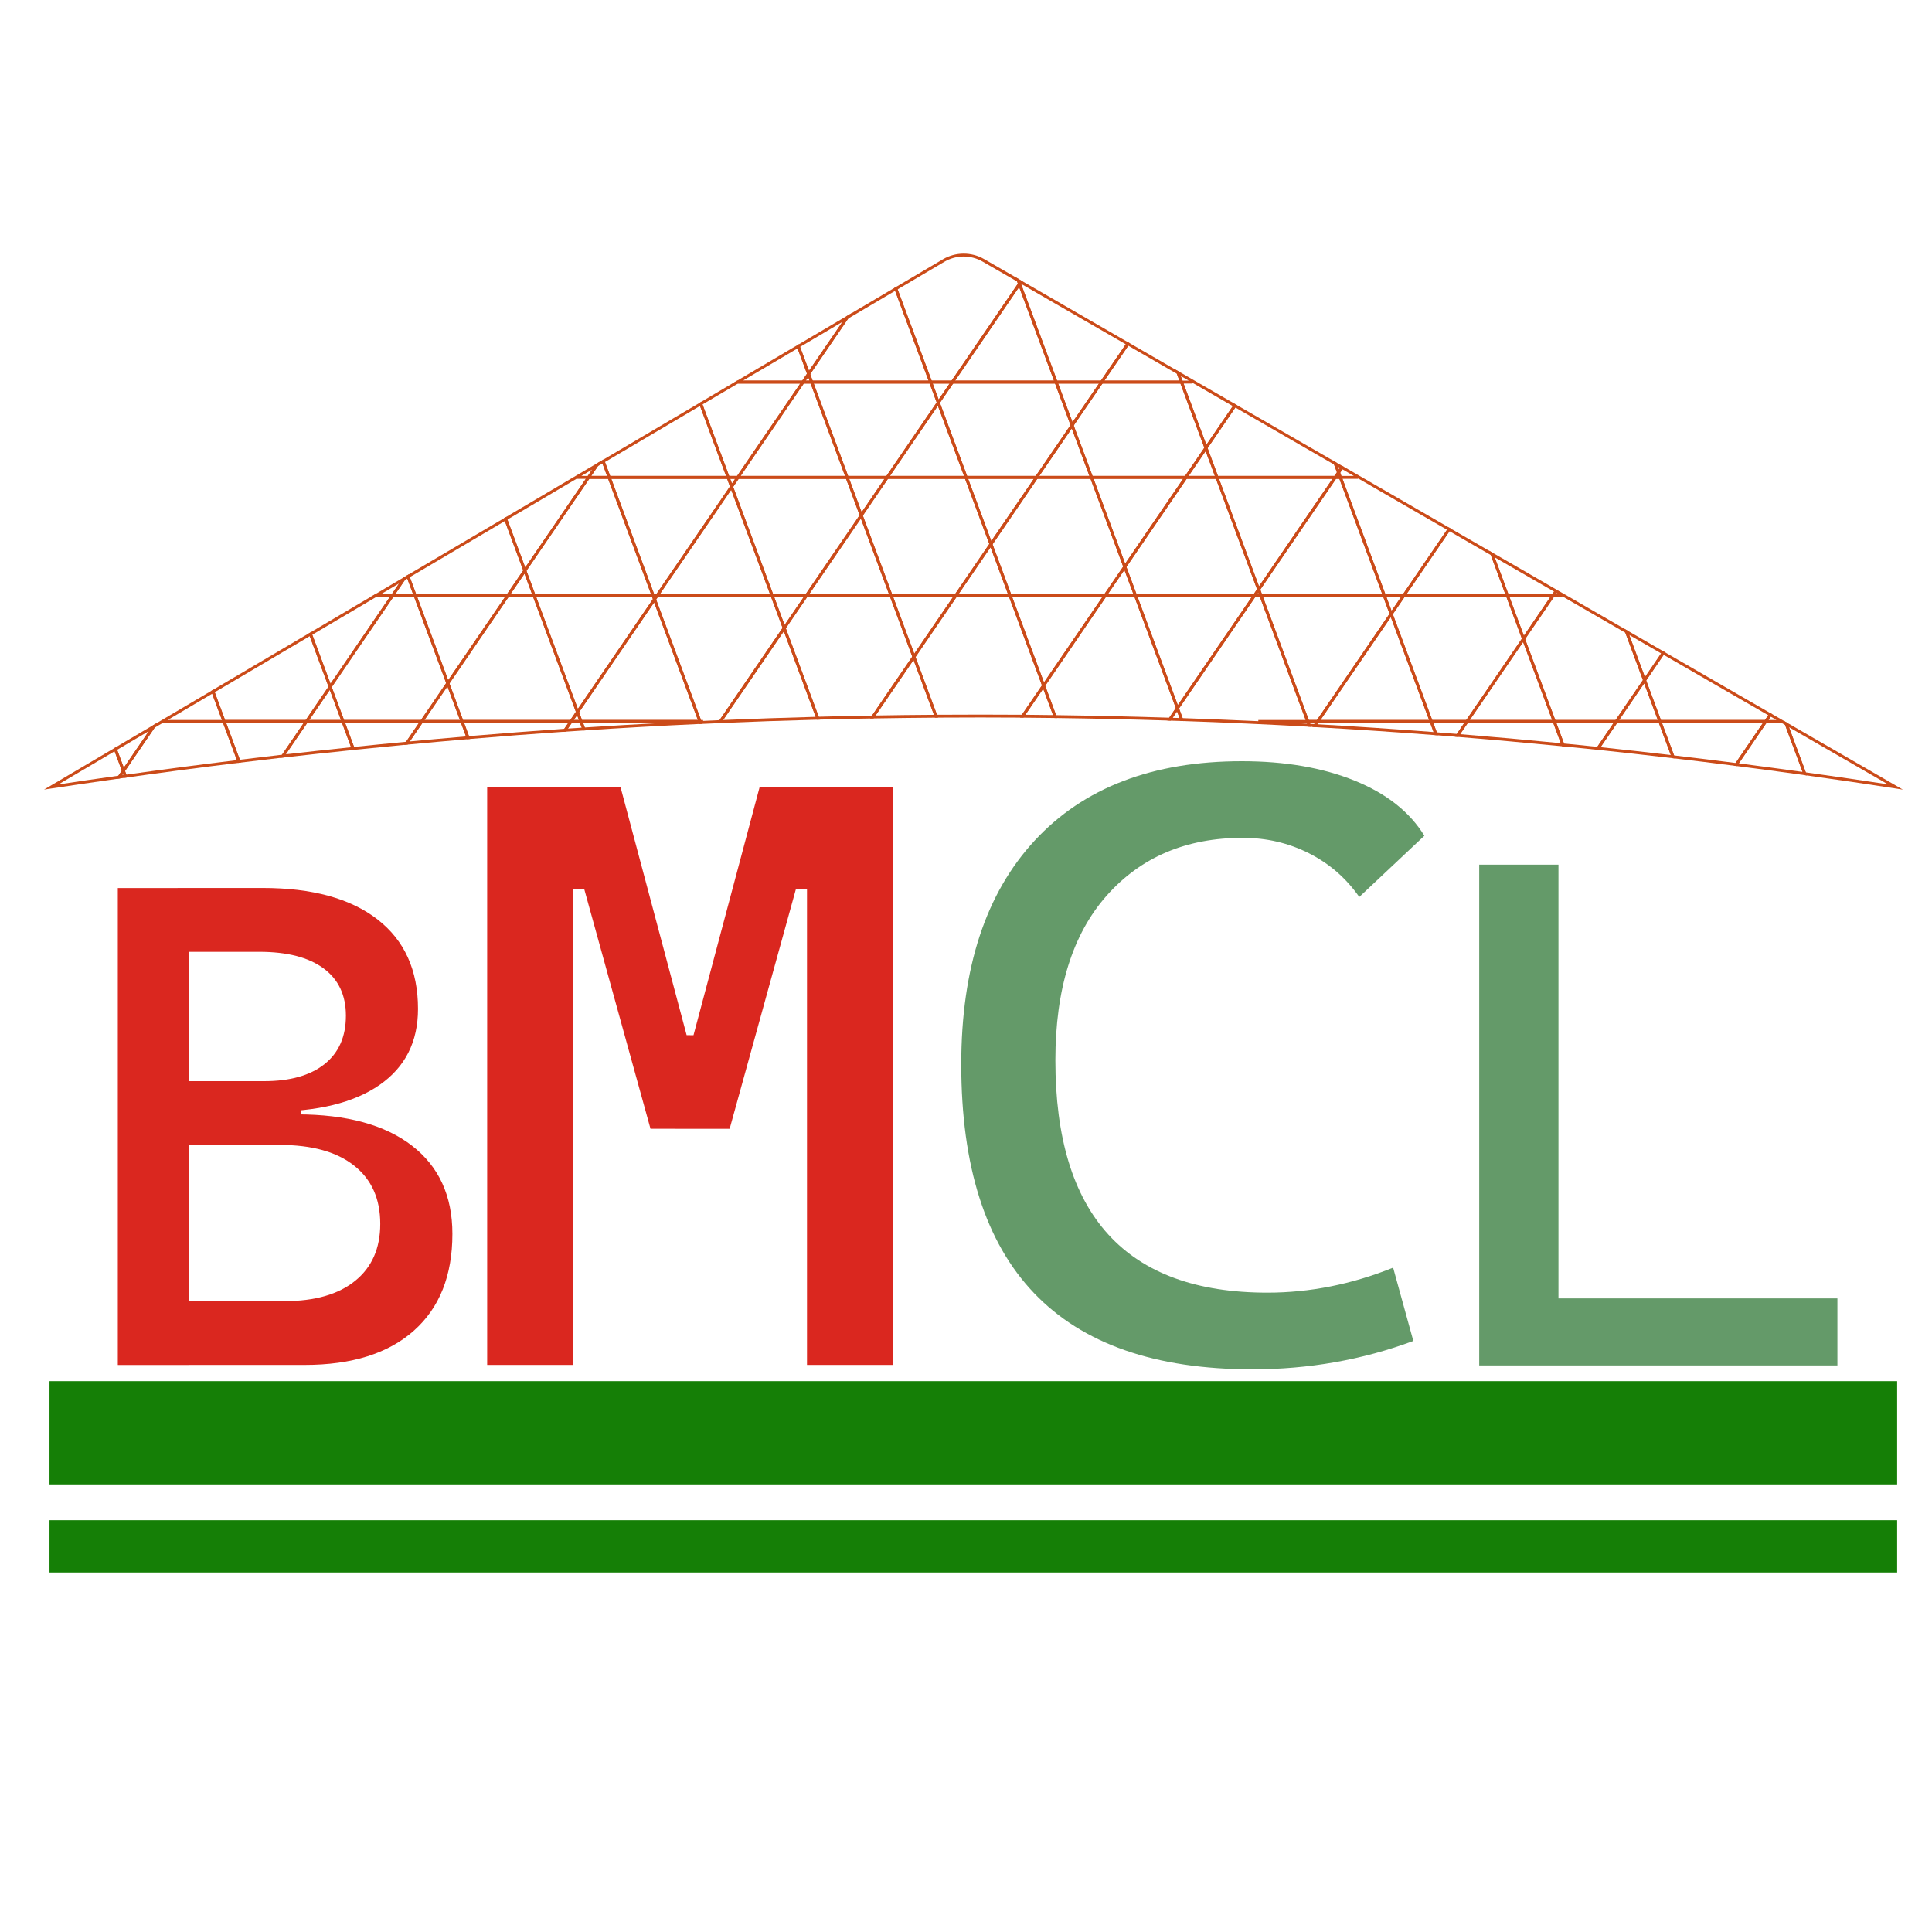 <?xml version="1.0" encoding="utf-8"?>
<!-- Generator: Adobe Illustrator 23.0.5, SVG Export Plug-In . SVG Version: 6.00 Build 0)  -->
<svg version="1.1" id="Layer_1" xmlns="http://www.w3.org/2000/svg" xmlns:xlink="http://www.w3.org/1999/xlink" x="0px" y="0px"
	 viewBox="0 0 500 500" style="enable-background:new 0 0 500 500;" xml:space="preserve">
<style type="text/css">
	.st0{fill:#157F06;}
	.st1{fill:#DA271F;}
	.st2{fill:#649A69;}
	.st3{fill:none;}
	.st4{fill:#CB4B19;}
</style>
<g>
	<g>
		<rect x="12.81" y="393.43" class="st0" width="478.17" height="13.53"/>
	</g>
	<g>
		<rect x="12.81" y="357.44" class="st0" width="478.17" height="26.72"/>
	</g>
	<g>
		<path class="st1" d="M30.49,353.25V229.82h18.49v123.43H30.49z M41.69,292.58v-8.52h36.27v8.52H41.69z M47.74,287.71v-7.91h20.62
			c6.7,0,11.9-1.46,15.6-4.39c3.7-2.93,5.56-7.11,5.56-12.56c0-5.33-1.94-9.42-5.82-12.26c-3.88-2.84-9.41-4.26-16.58-4.26H48.09
			l-2.13-16.52H68c12.8,0,22.7,2.71,29.69,8.13c6.99,5.42,10.49,13.14,10.49,23.16c0,8.52-3.32,15.08-9.96,19.69
			c-6.64,4.61-16.06,6.91-28.27,6.91H47.74z M47.74,353.25v-16.52h25.96c7.82,0,13.9-1.75,18.22-5.26c4.33-3.5,6.49-8.42,6.49-14.73
			c0-6.49-2.25-11.52-6.76-15.08c-4.5-3.56-10.9-5.35-19.2-5.35H48.09l-2.13-7.91h30.94c12.8,0,22.7,2.69,29.69,8.08
			c6.99,5.39,10.49,13.01,10.49,22.86c0,10.78-3.32,19.12-9.96,25.03c-6.64,5.91-16.06,8.87-28.27,8.87H47.74z"/>
	</g>
	<g>
		<path class="st2" d="M382.82,353.37V223.78h20.51v129.59H382.82z M382.82,353.37v-17.34h92.7v17.34H382.82z"/>
	</g>
	<g>
		<path class="st2" d="M324.12,354.38c-50.23,0-75.35-26.3-75.35-78.91c0-24.94,6.33-44.25,19.01-57.94
			c12.67-13.69,30.54-20.53,53.61-20.53c11.16,0,20.87,1.67,29.14,5.01c8.27,3.34,14.3,8.1,18.1,14.28l-16.85,15.85
			c-3.41-4.89-7.76-8.66-13.03-11.32c-5.28-2.66-10.98-3.99-17.13-3.99c-14.65,0-26.39,5-35.23,14.98
			c-8.84,9.99-13.26,24.18-13.26,42.58c0,40.1,18.29,60.15,54.86,60.15c11,0,21.86-2.16,32.55-6.47l5.23,18.97
			C352.57,351.94,338.69,354.38,324.12,354.38z"/>
	</g>
	<g>
		<path class="st1" d="M126.08,353.24V203.62h22.25v149.62H126.08z M168.35,292.13l-17.13-61.96h-6.45v-26.55h15.8l17.13,64.27h0.89
			l2.23,24.23H168.35z M174.81,292.13l3.34-24.23h1.33l17.13-64.27h15.8v26.55h-6.45l-17.13,61.96H174.81z M208.85,353.24V203.62
			h22.25v149.62H208.85z"/>
	</g>
	<g>
		<g>
			<polygon class="st3" points="105.38,148.59 104.53,149.83 105.61,149.2 			"/>
		</g>
		<g>
			<polygon class="st3" points="156.1,119.4 155.77,118.5 154.5,120.35 			"/>
		</g>
		<g>
			<path class="st4" d="M312.01,116.74l-7.86-21.12l15.99,9.23L312.01,116.74z M306.3,99.26l5.9,15.86l6.85-10.02l-10.44-6.03v0.19
				H306.3z M306.03,98.51h1.62l-2.07-1.19L306.03,98.51z"/>
		</g>
		<g>
			<path class="st4" d="M307.1,123.92h-24.88l-5.17-13.9l7.87-11.51h21.11l6.5,17.48L307.1,123.92z M282.74,123.17h23.96l4.98-7.29
				l-6.19-16.62h-20.19l-7.43,10.86L282.74,123.17z"/>
		</g>
		<g>
			<path class="st4" d="M345.75,123.92h-31.07l-2.99-8.04l7.79-11.4l26.37,15.22l0.98,2.64L345.75,123.92z M315.2,123.17h30.15
				l0.64-0.94l-0.75-2.02l-25.53-14.74l-7.18,10.51L315.2,123.17z"/>
		</g>
		<g>
			<path class="st4" d="M277.37,110.88l-4.6-12.37h13.06L277.37,110.88z M273.85,99.26l3.72,10l6.84-10H273.85z"/>
		</g>
		<g>
			<path class="st4" d="M268.46,123.92h-18.69l-7.36-19.76l3.86-5.65h27.3l4.32,11.61L268.46,123.92z M250.29,123.17h17.77
				l8.99-13.15l-4-10.76h-26.38l-3.42,5L250.29,123.17z"/>
		</g>
		<g>
			<path class="st4" d="M346.32,123.1l-1.48-3.98l3.01,1.74L346.32,123.1z M346.26,120.81l0.25,0.67l0.26-0.38L346.26,120.81z"/>
		</g>
		<g>
			<path class="st4" d="M283.02,123.92h-15.48l10.02-14.66L283.02,123.92z M268.97,123.17h12.97l-4.57-12.29L268.97,123.17z"/>
		</g>
		<g>
			<path class="st4" d="M315.48,123.92h-9.29l6.01-8.8L315.48,123.92z M307.62,123.17h6.79l-2.39-6.43L307.62,123.17z"/>
		</g>
		<g>
			<path class="st4" d="M347.42,123.92h-2.58l1.67-2.44L347.42,123.92z M346.26,123.17h0.08l-0.03-0.08L346.26,123.17z"/>
		</g>
		<g>
			<path class="st4" d="M363.48,154.53h-5.46L346,122.23l1.2-1.76l28.36,16.38L363.48,154.53z M358.54,153.78h4.55l11.4-16.68
				l-23.01-13.29v0.11h-4.05L358.54,153.78z M347.15,123.17h3.22l-2.94-1.7l-0.59,0.86L347.15,123.17z"/>
		</g>
		<g>
			<path class="st4" d="M158.19,123.92h-6.58l2.7-3.89l1.99-1.17L158.19,123.92z M153.02,123.17h4.08l-1.2-3.22l-1.15,0.68
				L153.02,123.17z"/>
		</g>
		<g>
			<path class="st4" d="M109.33,187.09H88.52l-3.49-9.39l0.11-0.16l16.24-23.77h6.33l8.6,23.11L109.33,187.09z M89.04,186.34h19.9
				l6.53-9.56l-8.28-22.25h-5.42l-15.91,23.28L89.04,186.34z"/>
		</g>
		<g>
			<path class="st4" d="M115.79,177.64l-8.88-23.86h25.19L115.79,177.64z M107.99,154.53l8,21.5l14.69-21.5H107.99z"/>
		</g>
		<g>
			<path class="st4" d="M131.59,154.53h-24.4l-2.05-5.5l25.91-15.28l5.2,13.97L131.59,154.53z M107.71,153.78h23.48l4.21-6.17
				l-4.75-12.76l-24.59,14.51L107.71,153.78z"/>
		</g>
		<g>
			<path class="st4" d="M150.9,187.09h-3.83l2.48-3.63L150.9,187.09z M148.49,186.34h1.33l-0.47-1.26L148.49,186.34z"/>
		</g>
		<g>
			<path class="st4" d="M120.11,187.09h-11.68l7.56-11.07L120.11,187.09z M109.85,186.34h9.18l-3.24-8.7L109.85,186.34z"/>
		</g>
		<g>
			<path class="st4" d="M135.73,148.47l-5.34-14.34l25.36-14.96L135.73,148.47z M131.32,134.46l4.61,12.39l15.68-22.93h-2.42
				L131.32,134.46z M150.46,123.17h1.66l1.12-1.64L150.46,123.17z"/>
		</g>
		<g>
			<path class="st4" d="M242.73,105.02l-2.42-6.51h6.87L242.73,105.02z M241.38,99.26l1.54,4.14l2.83-4.14H241.38z"/>
		</g>
		<g>
			<path class="st4" d="M181.69,187.09H150.1l-1.07-2.87l0.11-0.16l20.35-29.77L181.69,187.09z M150.62,186.34h29.99l-11.32-30.43
				l-19.42,28.41L150.62,186.34z"/>
		</g>
		<g>
			<path class="st4" d="M219.77,123.92h-29.52l17.37-25.41h2.69L219.77,123.92z M191.67,123.17h27.02l-8.9-23.91h-1.77
				L191.67,123.17z"/>
		</g>
		<g>
			<path class="st4" d="M189.23,126.75l-1.33-3.57h3.77L189.23,126.75z M188.98,123.92l0.45,1.21l0.82-1.21H188.98z"/>
		</g>
		<g>
			<path class="st4" d="M229.81,123.92h-10.84l-9.46-25.41h31.59l2.14,5.75L229.81,123.92z M219.49,123.17h9.92l13-19.01l-1.82-4.9
				h-29.99L219.49,123.17z"/>
		</g>
		<g>
			<path class="st4" d="M169.58,154.53h-31.59l-2.57-6.92l0.11-0.16l16.6-24.28h5.79L169.58,154.53z M138.5,153.78h29.99
				l-11.11-29.86h-4.87l-16.26,23.79L138.5,153.78z"/>
		</g>
		<g>
			<path class="st4" d="M250.56,123.92H228.9l14.03-20.52L250.56,123.92z M230.32,123.17h19.16l-6.76-18.15L230.32,123.17z"/>
		</g>
		<g>
			<path class="st4" d="M138.78,154.53h-8.1l5.25-7.67L138.78,154.53z M132.1,153.78h5.6l-1.97-5.31L132.1,153.78z"/>
		</g>
		<g>
			<path class="st4" d="M147.98,187.09h-28.67l-3.84-10.31l15.72-23h7.31l11.37,30.55L147.98,187.09z M119.83,186.34h27.76
				l1.45-2.12l-11.05-29.69h-6.39l-15.28,22.36L119.83,186.34z"/>
		</g>
		<g>
			<path class="st4" d="M269.98,178.24l-9.1-24.46h25.82L269.98,178.24z M261.96,154.53l8.22,22.09l15.1-22.09H261.96z"/>
		</g>
		<g>
			<path class="st4" d="M304.62,184.1l-11.28-30.32h32.01L304.62,184.1z M294.42,154.53l10.4,27.95l19.11-27.95H294.42z"/>
		</g>
		<g>
			<path class="st4" d="M225.15,185.95l11.46-16.77l6.16,16.55l-0.54,0c-5.4,0.04-10.91,0.11-16.36,0.2L225.15,185.95z
				 M236.42,170.8l-9.82,14.37c5.04-0.09,10.11-0.15,15.11-0.18L236.42,170.8z"/>
		</g>
		<g>
			<path class="st4" d="M405.06,193.21l-0.6-0.06c-9.06-0.89-18.24-1.72-27.29-2.45l-0.64-0.05l2.94-4.31h23.03L405.06,193.21z
				 M377.88,190c8.64,0.7,17.4,1.49,26.06,2.34l-1.95-5.25h-22.11L377.88,190z"/>
		</g>
		<g>
			<path class="st4" d="M222.79,134.19l-4.1-11.02h11.63L222.79,134.19z M219.77,123.92l3.22,8.65l5.91-8.65H219.77z"/>
		</g>
		<g>
			<path class="st4" d="M185.68,187.15l17.37-25.41l9.12,24.5l-0.52,0.01c-8.7,0.23-17.18,0.52-25.21,0.87L185.68,187.15z
				 M202.85,163.36l-15.71,22.98c7.65-0.32,15.7-0.6,23.95-0.82L202.85,163.36z"/>
		</g>
		<g>
			<path class="st4" d="M433.54,196.29l-0.61-0.07c-7.18-0.84-13.53-1.55-19.41-2.17l-0.63-0.07l5.23-7.65h11.72L433.54,196.29z
				 M414.22,193.37c5.55,0.58,11.51,1.25,18.19,2.03l-3.09-8.31h-10.8L414.22,193.37z"/>
		</g>
		<g>
			<path class="st4" d="M492.46,204.35l-1.98-0.31c-7.07-1.1-14.74-2.22-23.46-3.44l-0.22-0.03l-5.23-14.06L492.46,204.35z
				 M467.34,199.89c7.82,1.09,14.81,2.11,21.27,3.1l-25.62-14.79L467.34,199.89z"/>
		</g>
		<g>
			<path class="st4" d="M467.64,200.69l-0.62-0.09c-6.03-0.84-11.99-1.64-17.71-2.37l-0.61-0.08l9.35-13.67l4.54,2.62L467.64,200.69
				z M450.01,197.56c5.34,0.69,10.88,1.43,16.49,2.21l-4.53-12.16l-0.91-0.52h-3.9L450.01,197.56z M457.68,186.34h2.09l-1.5-0.86
				L457.68,186.34z"/>
		</g>
		<g>
			<path class="st4" d="M413.74,194.08l-0.22-0.02c-2.36-0.25-4.71-0.48-7.07-0.71l-2.23-0.22l-2.52-6.78h17.33L413.74,194.08z
				 M404.77,192.42l1.76,0.17c2.28,0.22,4.57,0.45,6.85,0.69l4.23-6.19h-14.83L404.77,192.42z"/>
		</g>
		<g>
			<path class="st4" d="M210.59,99.26h-3.48l2.25-3.3L210.59,99.26z M208.53,98.51h0.98l-0.35-0.93L208.53,98.51z"/>
		</g>
		<g>
			<path class="st4" d="M449.53,198.26l-0.23-0.03c-5.61-0.72-11.12-1.4-16.37-2.01l-0.23-0.03l-3.67-9.85h28.64L449.53,198.26z
				 M433.25,195.5c5.12,0.6,10.47,1.26,15.92,1.96l7.08-10.37h-26.14L433.25,195.5z"/>
		</g>
		<g>
			<path class="st4" d="M89.32,187.09H78.61l6.93-10.14L89.32,187.09z M80.03,186.34h8.21l-2.89-7.78L80.03,186.34z"/>
		</g>
		<g>
			<path class="st4" d="M291,147.49l-9.05-24.32h25.67L291,147.49z M283.02,123.92l8.17,21.95l15-21.95H283.02z"/>
		</g>
		<g>
			<path class="st4" d="M325.64,153.35l-11.23-30.18h31.86L325.64,153.35z M315.48,123.92l10.35,27.81l19.01-27.81H315.48z"/>
		</g>
		<g>
			<path class="st4" d="M390.66,154.53h-28.09l12.34-18.05l11.51,6.65L390.66,154.53z M363.99,153.78h25.59l-3.77-10.14l-10.68-6.16
				L363.99,153.78z"/>
		</g>
		<g>
			<path class="st4" d="M359.94,159.7l-2.21-5.92h6.26L359.94,159.7z M358.82,154.53l1.32,3.56l2.43-3.56H358.82z"/>
		</g>
		<g>
			<path class="st4" d="M231.16,154.53h-23.18l15.01-21.96L231.16,154.53z M209.4,153.78h20.68l-7.29-19.59L209.4,153.78z"/>
		</g>
		<g>
			<path class="st4" d="M273.85,99.26h-28.09l18.19-26.61L273.85,99.26z M247.18,98.51h25.59l-9.02-24.24L247.18,98.51z"/>
		</g>
		<g>
			<path class="st4" d="M256.35,141.63l-6.87-18.46h19.48L256.35,141.63z M250.56,123.92l5.99,16.09l11-16.09H250.56z"/>
		</g>
		<g>
			<path class="st4" d="M372.13,190.3l-0.58-0.04c-10.48-0.81-21-1.51-31.27-2.09l-0.66-0.04l1.21-1.78h29.83L372.13,190.3z
				 M340.98,187.44c9.87,0.56,19.97,1.24,30.03,2.01l-0.88-2.37h-28.91L340.98,187.44z"/>
		</g>
		<g>
			<path class="st4" d="M377.39,190.72l-1.21-0.1c-1.55-0.13-3.09-0.25-4.64-0.37l-0.24-0.02l-1.45-3.89h10.53L377.39,190.72z
				 M371.84,189.52c1.47,0.11,2.93,0.23,4.4,0.35l0.78,0.06l1.94-2.84h-8.03L371.84,189.52z"/>
		</g>
		<g>
			<path class="st4" d="M402.13,154.53h-12.26l-4.46-11.99l17.87,10.32L402.13,154.53z M390.38,153.78h11.35l0.46-0.68l-15.37-8.87
				L390.38,153.78z"/>
		</g>
		<g>
			<path class="st4" d="M425.51,176.86l-5.29-14.22l10.76,6.21L425.51,176.86z M421.65,164.33l4.06,10.91l4.2-6.14L421.65,164.33z"
				/>
		</g>
		<g>
			<path class="st4" d="M394.19,166.15l-4.6-12.37h13.06L394.19,166.15z M390.66,154.53l3.72,10l6.83-10H390.66z"/>
		</g>
		<g>
			<path class="st4" d="M31.84,200.29l-2.45-6.57l11.63-6.86L31.84,200.29z M30.32,194.05l1.72,4.63l6.46-9.46L30.32,194.05z"/>
		</g>
		<g>
			<path class="st4" d="M188.98,123.92h-31.59l-1.74-4.68l25.91-15.28L188.98,123.92z M157.91,123.17h29.99l-6.74-18.11
				l-24.59,14.51L157.91,123.17z"/>
		</g>
		<g>
			<path class="st4" d="M191.16,123.92h-2.98l-7.29-19.58l9.89-5.84h17.74L191.16,123.92z M188.7,123.17h2.06l16.34-23.91h-16.12
				l-9.18,5.41L188.7,123.17z"/>
		</g>
		<g>
			<path class="st4" d="M145.49,189.41l2.1-3.07h3.04l0.99,2.67l-2.35,0.15c-1,0.06-2,0.13-3,0.2L145.49,189.41z M147.98,187.09
				l-1,1.46c0.74-0.05,1.49-0.1,2.23-0.14l1.34-0.09l-0.46-1.23H147.98z"/>
		</g>
		<g>
			<path class="st4" d="M208.02,99.26h-18.5l17.28-10.2l2.89,7.76L208.02,99.26z M192.26,98.51h15.36l1.22-1.79l-2.44-6.55
				L192.26,98.51z"/>
		</g>
		<g>
			<path class="st4" d="M181,187.37l-12.03-32.31l0.87-1.27h30.25l3.28,8.82l-0.11,0.16l-16.64,24.35l-0.19,0.01
				c-1.18,0.05-2.36,0.11-3.55,0.16L181,187.37z M181.96,186.34v0.23l0.89-0.04c1.12-0.05,2.24-0.11,3.36-0.15l16.32-23.88
				l-2.96-7.97h-29.33l-0.43,0.63l11.61,31.18H181.96z"/>
		</g>
		<g>
			<path class="st4" d="M150.83,189.06l-1.01-2.72h31.59l0.37,0.99l-0.51,0.02c-10.02,0.46-20.16,1.03-30.16,1.68L150.83,189.06z
				 M150.9,187.09l0.44,1.18c6.65-0.43,13.37-0.83,20.07-1.18H150.9z"/>
		</g>
		<g>
			<path class="st4" d="M273.6,185.83l-1.41-0.02c-2.51-0.03-5.03-0.06-7.54-0.08l-0.7-0.01l6.22-9.1L273.6,185.83z M265.37,184.98
				c2.28,0.02,4.56,0.05,6.83,0.08l0.32,0l-2.54-6.83L265.37,184.98z"/>
		</g>
		<g>
			<path class="st4" d="M306.3,99.26h-21.9l7.37-10.78l13.4,7.74L306.3,99.26z M285.83,98.51h19.4l-0.66-1.78L292,89.47
				L285.83,98.51z"/>
		</g>
		<g>
			<path class="st4" d="M241.98,185.73l-5.88-15.8l11.04-16.16h14.54l8.82,23.7l-5.64,8.25l-0.2,0c-7.08-0.05-14.41-0.05-22.42,0
				L241.98,185.73z M236.93,170.04l5.56,14.94c7.83-0.05,15.03-0.05,21.97,0l5.2-7.6l-8.5-22.85h-13.62L236.93,170.04z"/>
		</g>
		<g>
			<path class="st4" d="M285.31,99.26h-12.27l-9.62-25.85l0.64-0.93l28.36,16.38L285.31,99.26z M273.57,98.51h11.35l6.43-9.41
				l-27.06-15.62l-0.03,0.04L273.57,98.51z"/>
		</g>
		<g>
			<polygon class="st4" points="263.74,74.27 262.81,71.75 264.71,72.85 			"/>
		</g>
		<g>
			<path class="st4" d="M241.38,99.26h-31.59l-0.95-2.54l10.22-14.89l12.98-7.66L241.38,99.26z M210.31,98.51h29.99l-8.65-23.24
				l-12.13,7.16l-9.84,14.39L210.31,98.51z"/>
		</g>
		<g>
			<path class="st4" d="M246.67,99.26h-6.08l-9.19-24.71l12.63-7.45c3.28-1.93,7.36-1.95,10.66-0.05l9.15,5.28l0.44,1.17
				L246.67,99.26z M241.11,98.51h5.16l17.16-25.1l-0.21-0.56l-8.92-5.15c-3.06-1.77-6.86-1.75-9.9,0.05l-12.09,7.13L241.11,98.51z"
				/>
		</g>
		<g>
			<path class="st4" d="M209.17,97.58l-3.02-8.13l14.38-8.48L209.17,97.58z M207.06,89.78l2.3,6.18L218,83.32L207.06,89.78z"/>
		</g>
		<g>
			<path class="st4" d="M11.4,204.34l18.65-11l2.31,6.2l-1.31,1.92l-0.16,0.02c-6.56,0.93-12.31,1.77-17.56,2.57L11.4,204.34z
				 M29.66,194.43l-14.54,8.58c4.69-0.71,9.79-1.45,15.5-2.25l0.91-1.32L29.66,194.43z"/>
		</g>
		<g>
			<path class="st4" d="M30.04,201.6l2-2.92l0.93,2.51L30.04,201.6z M31.84,200.29l-0.22,0.32l0.33-0.04L31.84,200.29z"/>
		</g>
		<g>
			<path class="st4" d="M91.13,194.11l-2.89-7.77h21.61l-4.33,6.34l-0.18,0.02c-4.64,0.44-9.28,0.9-13.92,1.38L91.13,194.11z
				 M89.32,187.09l2.31,6.21c4.48-0.46,8.97-0.91,13.46-1.33l3.33-4.88H89.32z"/>
		</g>
		<g>
			<path class="st4" d="M72.42,196.15l6.7-9.8h9.92l2.86,7.69l-0.48,0.05c-6.58,0.68-12.53,1.33-18.18,1.97L72.42,196.15z
				 M79.52,187.09l-5.55,8.12c5.27-0.6,10.81-1.2,16.89-1.83l-2.34-6.29H79.52z"/>
		</g>
		<g>
			<path class="st4" d="M32.22,201.29l-0.69-1.86l8.05-11.72l15.73-9.28l7.04,18.91l-0.47,0.06c-9.75,1.19-19.62,2.48-29.35,3.85
				L32.22,201.29z M32.36,199.54l0.35,0.93c9.48-1.33,19.1-2.59,28.6-3.75l-3.58-9.63H42.11l-2.08,1.23L32.36,199.54z M43.38,186.34
				h14.06l-2.53-6.8L43.38,186.34z"/>
		</g>
		<g>
			<path class="st4" d="M61.57,197.44l-4.13-11.1h22.58l-6.62,9.69l-0.17,0.02c-3.79,0.44-7.58,0.89-11.37,1.35L61.57,197.44z
				 M58.52,187.09l3.55,9.53c3.63-0.44,7.27-0.88,10.91-1.3l5.63-8.24H58.52z"/>
		</g>
		<g>
			<path class="st4" d="M85.34,178.57l-5.45-14.64l17.2-10.15h5.19L85.34,178.57z M80.82,164.26l4.72,12.69l15.32-22.42H97.3
				L80.82,164.26z"/>
		</g>
		<g>
			<path class="st4" d="M107.99,154.53h-7.13l3.48-5.02l1.46-0.86L107.99,154.53z M102.28,153.78h4.63l-1.5-4.03l-0.62,0.36
				L102.28,153.78z"/>
		</g>
		<g>
			<path class="st4" d="M101.77,154.53h-5.94l9.96-5.88L101.77,154.53z M98.57,153.78h2.8l1.89-2.77L98.57,153.78z"/>
		</g>
		<g>
			<path class="st4" d="M79.52,187.09H57.72l-3.08-8.27l25.91-15.28l5.31,14.27L79.52,187.09z M58.24,186.34h20.88l5.9-8.64
				l-4.86-13.06l-24.59,14.51L58.24,186.34z"/>
		</g>
		<g>
			<path class="st4" d="M120.88,191.31l-1.85-4.97h29.46l-2.05,3l-0.18,0.01c-8.03,0.55-16.24,1.18-25.1,1.93L120.88,191.31z
				 M120.11,187.09l1.27,3.42c8.69-0.73,16.76-1.35,24.65-1.9l1.04-1.53H120.11z"/>
		</g>
		<g>
			<path class="st4" d="M104.54,192.78l4.4-6.43h10.89l1.82,4.9l-0.49,0.04c-5.37,0.45-10.7,0.93-15.83,1.42L104.54,192.78z
				 M109.33,187.09l-3.27,4.79c4.73-0.44,9.61-0.88,14.54-1.3l-1.3-3.49H109.33z"/>
		</g>
		<g>
			<polygon class="st4" points="169.29,155.92 168.5,153.78 170.75,153.78 			"/>
		</g>
		<g>
			<path class="st4" d="M211.38,186.26l-8.84-23.76l5.96-8.72h22.39l6.05,16.26l-10.86,15.89l-0.19,0
				c-4.78,0.08-9.57,0.19-14.23,0.31L211.38,186.26z M203.37,162.6l8.52,22.89c4.52-0.12,9.15-0.22,13.78-0.3l10.42-15.25
				l-5.73-15.41h-21.48L203.37,162.6z"/>
		</g>
		<g>
			<path class="st4" d="M247.53,154.53h-17.17l-7.89-21.2l6.94-10.15h20.87l6.59,17.7L247.53,154.53z M230.88,153.78h16.26
				l8.89-13.01l-6.27-16.85h-19.96l-6.5,9.51L230.88,153.78z"/>
		</g>
		<g>
			<path class="st4" d="M236.42,170.8l-6.33-17.02h17.96L236.42,170.8z M231.16,154.53l5.45,14.65l10.01-14.65H231.16z"/>
		</g>
		<g>
			<path class="st4" d="M261.96,154.53h-15.33l9.92-14.52L261.96,154.53z M248.05,153.78h12.83l-4.52-12.15L248.05,153.78z"/>
		</g>
		<g>
			<path class="st4" d="M294.42,154.53h-9.14l5.92-8.66L294.42,154.53z M286.7,153.78h6.64l-2.34-6.29L286.7,153.78z"/>
		</g>
		<g>
			<path class="st4" d="M286.18,154.53h-25.03l-5.12-13.76l12.03-17.6h14.68l8.77,23.56L286.18,154.53z M261.68,153.78h24.11
				l4.89-7.15l-8.45-22.71h-13.77l-11.58,16.95L261.68,153.78z"/>
		</g>
		<g>
			<path class="st4" d="M170.24,154.53h-1.46l-11.67-31.36h31.59l1.05,2.82L170.24,154.53z M169.3,153.78h0.55l19.07-27.89
				l-0.73-1.96h-29.99L169.3,153.78z"/>
		</g>
		<g>
			<path class="st4" d="M202.85,163.36l-3.56-9.58h10.11L202.85,163.36z M200.37,154.53l2.68,7.21l4.93-7.21H200.37z"/>
		</g>
		<g>
			<path class="st4" d="M149.35,185.08l-11.65-31.3h31.59l0.51,1.38l-0.11,0.16L149.35,185.08z M138.78,154.53l10.77,28.94
				l19.42-28.41l-0.2-0.52H138.78z"/>
		</g>
		<g>
			<path class="st4" d="M324.83,154.53h-31.22l-2.94-7.9l16.03-23.46h8.5l10.95,29.42L324.83,154.53z M294.14,153.78h30.3l0.88-1.29
				l-10.63-28.57h-7.58l-15.59,22.81L294.14,153.78z"/>
		</g>
		<g>
			<path class="st4" d="M208.89,154.53h-9.32l-10.66-28.64l1.86-2.71h28.73l3.82,10.26L208.89,154.53z M200.09,153.78h8.4
				l13.98-20.45l-3.5-9.4h-27.81l-1.41,2.07L200.09,153.78z"/>
		</g>
		<g>
			<path class="st4" d="M200.37,154.53h-31.04l20.1-29.4L200.37,154.53z M170.75,153.78h28.54l-10.06-27.03L170.75,153.78z"/>
		</g>
		<g>
			<path class="st4" d="M358.82,154.53h-32.74l-0.76-2.04l20.04-29.32h1.79L358.82,154.53z M326.6,153.78h31.14l-11.11-29.86h-0.87
				l-19.6,28.67L326.6,153.78z"/>
		</g>
		<g>
			<path class="st4" d="M326.88,154.53h-2.95l1.91-2.8L326.88,154.53z M325.34,153.78h0.45l-0.16-0.43L325.34,153.78z"/>
		</g>
		<g>
			<path class="st4" d="M457.17,187.09h-27.85L425.19,176l5.14-7.52l28.36,16.38L457.17,187.09z M429.84,186.34h26.93l0.85-1.24
				l-27.06-15.62l-4.53,6.63L429.84,186.34z"/>
		</g>
		<g>
			<path class="st4" d="M430.12,187.09h-12.51l8.1-11.85L430.12,187.09z M419.03,186.34h10.01l-3.53-9.48L419.03,186.34z"/>
		</g>
		<g>
			<path class="st4" d="M340.49,188.17l-1.94-0.12l-0.64-1.71h3.82L340.49,188.17z M339.08,187.33l1.02,0.06l0.21-0.3h-1.32
				L339.08,187.33z"/>
		</g>
		<g>
			<path class="st4" d="M339.37,188.1l-0.57-0.03c-10.75-0.6-21.85-1.1-33-1.48l-0.25-0.01l-1.24-3.34l20.14-29.46h2.16
				L339.37,188.1z M334.68,187.09c1.2,0.06,2.39,0.13,3.59,0.19l-0.07-0.19H334.68z M306.07,185.85c6.56,0.23,13.11,0.49,19.58,0.79
				v-0.3h12.27l-11.84-31.81h-1.24l-19.69,28.81L306.07,185.85z"/>
		</g>
		<g>
			<path class="st4" d="M306.35,186.61l-4.27-0.13l2.73-3.99L306.35,186.61z M303.48,185.77l1.78,0.05l-0.64-1.72L303.48,185.77z"/>
		</g>
		<g>
			<path class="st4" d="M418.52,187.09h-16.54l-8.12-21.81l8.75-12.81l18.62,10.75l4.79,12.87L418.52,187.09z M402.5,186.34h15.62
				l7.07-10.34l-4.56-12.26l-16.28-9.4v0.18h-2.23l-7.42,10.86L402.5,186.34z M402.64,153.78h0.73l-0.53-0.3L402.64,153.78z"/>
		</g>
		<g>
			<path class="st4" d="M341.22,187.09h-3.03l-12.4-33.31h32.74l1.92,5.17L341.22,187.09z M338.71,186.34h2.11l18.79-27.5
				l-1.61-4.31h-31.14L338.71,186.34z"/>
		</g>
		<g>
			<path class="st4" d="M302.98,186.5l-0.21-0.01c-9.88-0.32-19.88-0.54-29.71-0.67l-0.26,0l-3.14-8.44l16.13-23.6h8.35l11,29.56
				L302.98,186.5z M273.32,185.08c9.69,0.13,19.54,0.35,29.27,0.66l1.71-2.5l-10.68-28.71h-7.43l-15.69,22.95L273.32,185.08z"/>
		</g>
		<g>
			<path class="st4" d="M379.87,187.09h-9.74l-10.51-28.25l3.46-5.06h27.3l4.32,11.61L379.87,187.09z M370.66,186.34h8.82
				l14.39-21.06l-4-10.76h-26.38l-3.02,4.42L370.66,186.34z"/>
		</g>
		<g>
			<path class="st4" d="M402.78,187.09h-23.82l15.42-22.56L402.78,187.09z M380.38,186.34h21.32l-7.52-20.2L380.38,186.34z"/>
		</g>
		<g>
			<path class="st4" d="M370.93,187.09h-30.62l19.83-29.01L370.93,187.09z M341.74,186.34h28.12l-9.91-26.64L341.74,186.34z"/>
		</g>
	</g>
</g>
</svg>
